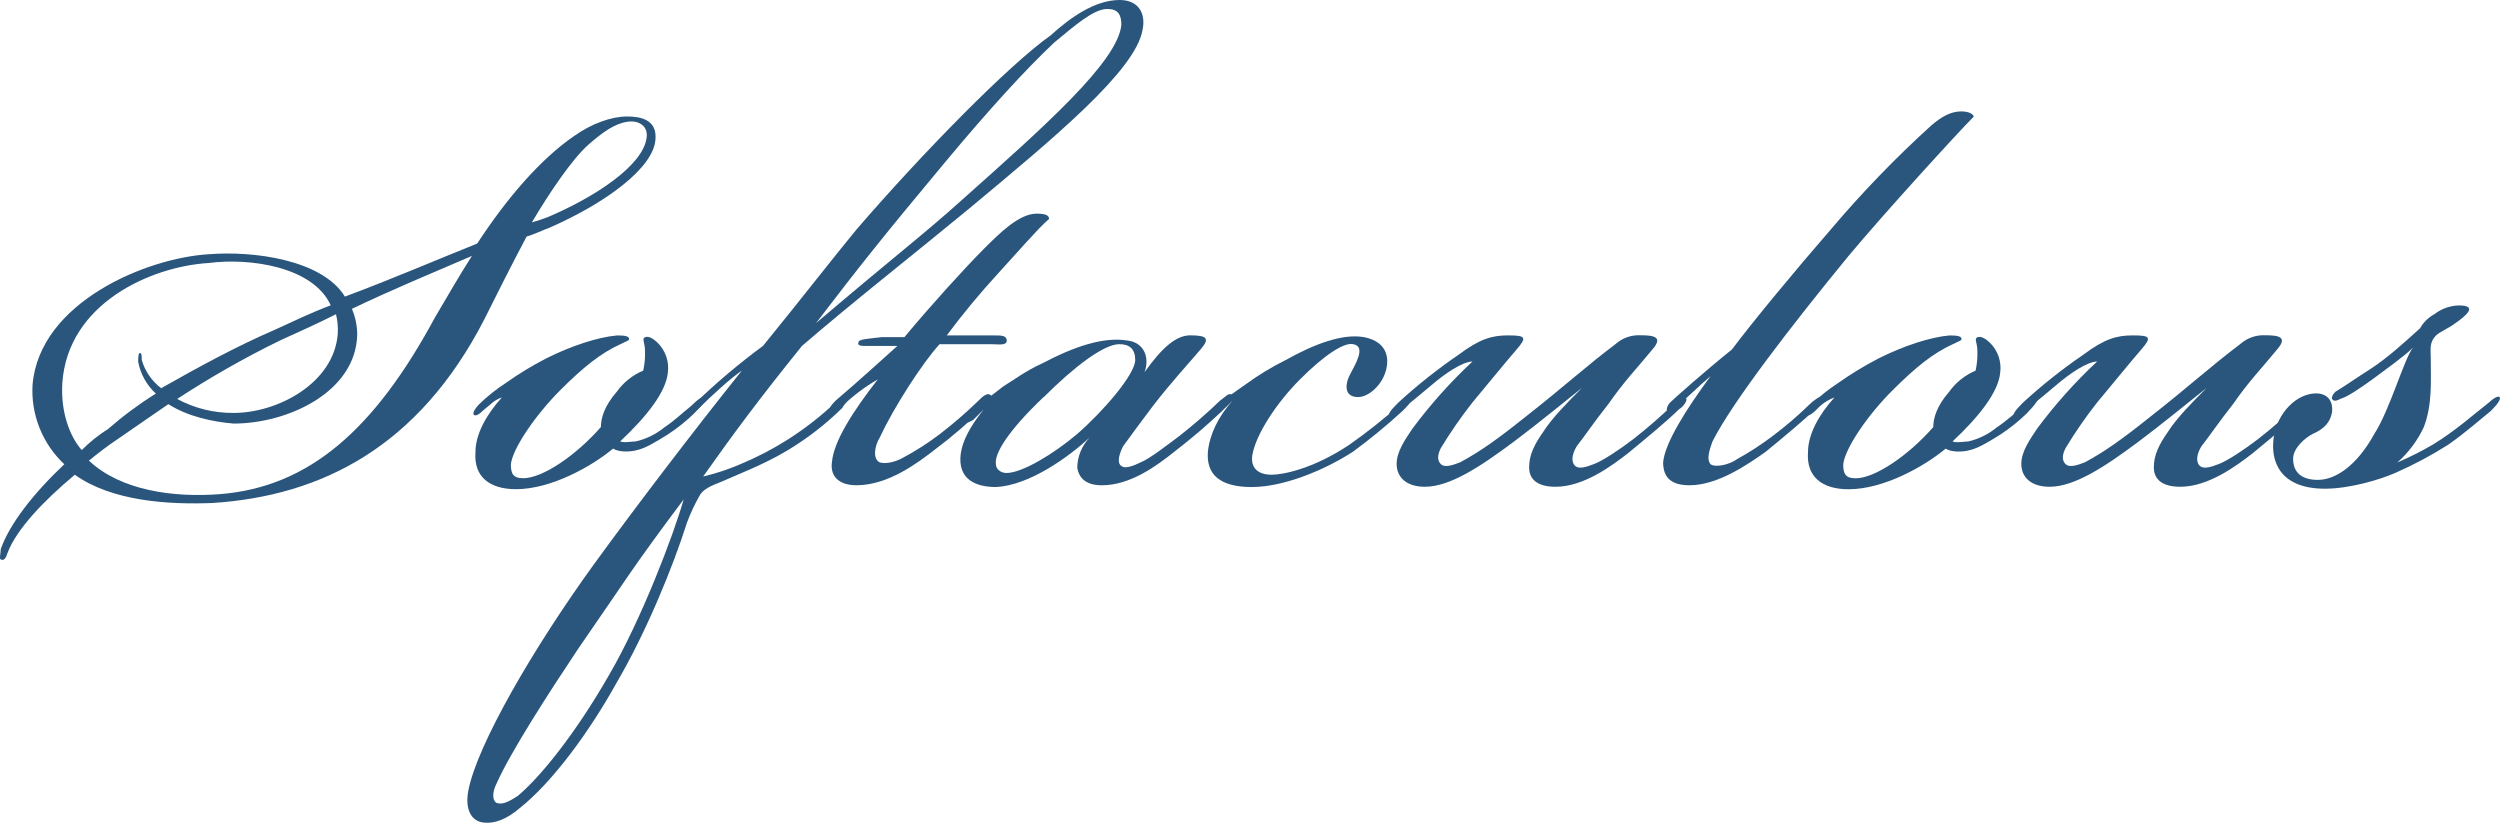 <svg width="236" height="78" viewBox="0 0 236 78" fill="none" xmlns="http://www.w3.org/2000/svg">
<path d="M45.046 22.992C47.88 18.662 51.044 14.997 54.211 12.829C55.859 11.665 57.708 10.996 59.208 10.996C60.526 10.996 62.042 11.326 61.874 13.165C61.706 15.828 57.21 19.16 51.878 21.493C51.377 21.661 50.379 22.152 49.713 22.327C48.213 25.158 46.879 27.824 45.715 30.157C39.539 42.15 30.387 46.817 20.058 47.483C15.893 47.651 10.56 47.318 7.063 44.816C4.064 47.318 1.563 49.981 0.732 52.149C0.564 52.647 0.403 52.98 0.073 52.808C-0.092 52.808 0.073 52.149 0.073 51.82C0.907 49.49 3.072 46.655 6.071 43.824C5.052 42.871 4.255 41.706 3.736 40.41C3.218 39.114 2.991 37.72 3.072 36.327C3.731 28.496 13.902 24.33 19.735 23.998C23.898 23.668 30.397 24.498 32.562 27.998C37.051 26.324 40.884 24.66 45.046 22.992ZM19.725 24.825C14.225 25.154 6.394 28.658 5.884 36.155C5.715 38.818 6.543 41.152 7.716 42.486C8.472 41.729 9.31 41.058 10.214 40.486C11.623 39.258 13.127 38.143 14.713 37.154C13.847 36.361 13.261 35.309 13.045 34.155C13.045 33.825 13.045 33.321 13.213 33.321C13.381 33.321 13.381 33.651 13.381 33.98C13.689 35.043 14.332 35.978 15.214 36.646C18.724 34.656 22.401 32.655 25.888 31.156C27.721 30.322 29.388 29.508 31.221 28.822C29.553 25.158 23.555 24.324 19.725 24.825ZM15.893 38.153C14.225 39.319 12.725 40.318 11.061 41.484C10.072 42.144 9.229 42.803 8.395 43.485C11.394 46.316 16.393 46.982 20.724 46.649C29.22 45.99 35.383 40.486 41.048 29.989C42.215 27.992 43.382 25.991 44.548 24.159C40.716 25.807 37.051 27.323 33.218 29.155C33.559 29.945 33.73 30.797 33.719 31.657C33.551 36.986 27.22 39.985 22.055 39.985C20.058 39.82 17.725 39.319 15.893 38.153ZM31.886 31.489C31.921 30.875 31.865 30.26 31.718 29.663C30.07 30.497 28.222 31.33 26.389 32.161C23.058 33.793 19.83 35.63 16.726 37.661C18.362 38.545 20.196 38.999 22.055 38.98C26.221 38.986 31.554 36.155 31.886 31.489ZM51.71 20.494C56.044 18.662 60.707 15.663 61.04 12.997C61.208 11.83 60.209 11.329 59.208 11.497C58.041 11.665 56.874 12.486 55.543 13.662C54.043 14.981 51.878 18.161 50.21 20.992C50.718 20.851 51.219 20.685 51.71 20.494Z" fill="#2A567D"/>
<path d="M45.716 38.651C45.215 39.153 44.882 39.311 44.727 39.153C44.572 38.994 44.895 38.493 45.228 38.164C45.994 37.418 46.831 36.749 47.727 36.167C48.948 35.3 50.229 34.52 51.559 33.833C53.893 32.667 56.391 31.833 58.223 31.668C58.724 31.668 59.39 31.668 59.39 31.997C59.39 32.162 59.222 32.162 58.556 32.498C56.724 33.329 55.056 34.664 52.891 36.829C50.561 39.162 48.392 42.326 48.227 43.826C48.227 44.66 48.392 45.144 49.394 45.144C51.227 45.144 54.39 42.979 56.724 40.312C56.724 39.482 57.053 38.315 58.223 36.981C58.854 36.095 59.719 35.404 60.721 34.983C60.853 34.382 60.91 33.766 60.889 33.151C60.889 32.317 60.56 31.984 60.889 31.833C61.219 31.681 61.72 32.001 62.056 32.334C62.431 32.696 62.715 33.14 62.887 33.632C63.058 34.123 63.112 34.648 63.045 35.165C62.877 36.997 61.044 39.33 58.546 41.664C58.876 41.829 59.713 41.664 60.046 41.664C61.023 41.433 61.935 40.982 62.712 40.346C63.701 39.686 64.36 39.027 65.21 38.348C65.869 37.689 66.377 37.36 66.528 37.514C66.68 37.669 66.364 38.174 65.54 39.014C64.773 39.76 63.937 40.43 63.041 41.014C61.707 41.845 60.876 42.333 60.042 42.514C59.383 42.679 58.375 42.679 57.877 42.346C55.877 44.014 52.044 46.179 48.712 46.179C46.214 46.179 44.714 45.012 44.882 42.679C44.882 41.031 45.871 39.182 47.38 37.514C46.547 37.818 46.382 38.151 45.716 38.651Z" fill="#2A567D"/>
<path d="M105.688 0C107.52 0 108.186 1.318 107.853 2.831C107.194 6.664 99.525 12.995 91.526 19.659C86.695 23.656 80.532 28.488 75.707 32.654C71.541 37.818 69.208 40.985 66.377 44.983C67.568 44.7 68.732 44.315 69.857 43.833C71.421 43.185 72.925 42.404 74.356 41.499C75.961 40.477 77.467 39.306 78.854 38.002C79.184 37.673 79.843 37.014 80.172 37.343C80.337 37.508 79.672 38.174 79.513 38.507C77.956 40.039 76.222 41.383 74.349 42.508C72.184 43.826 69.518 44.838 68.018 45.507C67.188 45.836 66.354 46.166 66.021 46.825C65.568 47.627 65.178 48.462 64.854 49.323C63.536 53.489 61.021 59.652 58.19 64.483C55.692 68.982 52.192 73.813 49.028 76.315C47.862 77.303 46.695 77.811 45.528 77.633C44.54 77.465 43.861 76.466 44.21 74.634C45.041 70.303 50.373 61.138 56.038 53.308C60.036 47.81 65.368 40.814 70.032 34.984C69.043 35.643 67.201 37.317 65.866 38.648C65.368 38.978 65.207 39.149 65.035 38.978C64.864 38.807 65.035 38.648 65.533 38.144C67.573 36.168 69.745 34.331 72.032 32.647C75.697 28.148 78.528 24.484 80.861 21.653C87.028 14.501 95.191 6.163 99.189 3.332C101.024 1.668 103.354 0 105.688 0ZM54.542 61.3C51.876 65.297 48.211 70.963 46.876 73.962C46.379 74.95 46.547 75.626 46.876 75.794C47.377 75.959 47.865 75.794 48.877 75.135C50.877 73.467 54.209 69.47 57.541 63.64C60.54 58.475 63.539 50.645 64.538 47.145C59.538 53.812 59.041 54.81 54.542 61.3ZM90.86 18.825C98.523 11.996 105.52 5.83 105.856 2.347C105.856 1.358 105.526 0.847 104.521 0.847C103.203 0.847 101.357 2.511 99.525 4.011C96.859 6.512 93.359 10.342 89.193 15.341C83.363 22.338 81.366 24.836 77.032 30.502C84.688 23.989 87.36 21.992 90.86 18.825Z" fill="#2A567D"/>
<path d="M79.367 38.482C78.866 38.983 78.533 38.983 78.378 38.812C78.223 38.64 78.378 38.314 78.876 37.823C81.041 35.99 83.209 33.99 84.709 32.659H81.875C81.377 32.659 80.886 32.659 81.041 32.329C81.041 32 81.875 32 83.209 31.828H85.375C87.873 28.829 91.04 25.332 92.872 23.5C94.372 22 96.204 20.168 97.868 20.168C98.702 20.168 99.035 20.333 99.035 20.666C98.046 21.499 96.036 23.833 94.204 25.83C92.496 27.691 90.883 29.638 89.372 31.663H93.871C94.53 31.663 95.037 31.663 95.037 32.161C95.037 32.659 94.204 32.49 93.538 32.49H88.697C87.029 34.32 84.36 38.482 83.041 41.316C82.54 42.147 82.382 43.313 83.041 43.646C83.542 43.815 84.36 43.646 85.042 43.317C86.327 42.645 87.553 41.865 88.707 40.987C89.988 40.002 91.212 38.945 92.371 37.82C92.701 37.49 93.205 36.986 93.538 37.322C93.703 37.487 93.538 37.652 93.037 38.311C91.525 39.809 89.911 41.201 88.206 42.476C86.696 43.646 83.865 45.808 80.866 45.808C79.034 45.808 78.368 44.82 78.533 43.64C78.701 41.643 80.533 38.808 82.863 35.813C81.588 36.549 80.413 37.446 79.367 38.482Z" fill="#2A567D"/>
<path d="M112.355 31.656C114.022 31.656 114.187 31.986 113.344 32.974C112.355 34.141 110.513 36.142 108.848 38.307C107.86 39.625 106.848 40.973 106.014 42.136C105.513 43.125 105.513 43.804 105.849 43.972C106.179 44.302 107.013 43.972 107.682 43.643C108.512 43.313 110.012 42.143 111.346 41.145C112.68 40.101 113.958 38.989 115.176 37.813C115.677 37.483 116.01 36.979 116.343 37.315C116.511 37.48 116.178 37.974 115.354 38.811C113.92 40.164 112.419 41.443 110.855 42.644C109.191 43.979 106.69 45.811 104.027 45.811C102.527 45.811 101.858 45.152 101.693 44.144C101.709 43.086 102.126 42.074 102.86 41.313C100.86 43.145 97.195 45.811 94.028 45.976C92.195 45.976 90.363 45.317 90.696 42.812C90.864 41.645 91.529 40.311 92.864 38.646L91.876 39.635C91.546 39.803 91.378 39.965 91.216 39.803C91.055 39.642 91.385 39.144 92.383 38.304C92.548 38.136 94.047 36.985 94.716 36.471C95.547 35.97 96.882 34.972 98.381 34.306C101.545 32.638 104.211 31.805 106.377 32.137C108.044 32.306 108.542 33.805 108.044 35.136C109.689 32.823 111.023 31.656 112.355 31.656ZM98.513 37.486C95.181 40.654 93.85 42.819 94.014 43.817C94.014 44.318 94.515 44.651 95.003 44.651C96.503 44.651 99.502 42.819 101.667 40.986C104.165 38.818 107.164 35.321 107.164 33.986C107.164 32.987 106.664 32.488 105.665 32.49C104.191 32.49 101.36 34.655 98.533 37.486H98.513Z" fill="#2A567D"/>
<path d="M118.187 45.979C115.188 45.979 113.857 44.813 114.025 42.648C114.19 41 115.014 39.316 116.355 37.816C115.949 38.241 115.508 38.632 115.037 38.983C114.536 39.312 114.203 39.642 114.048 39.484C113.893 39.325 114.213 38.983 114.546 38.65C115.534 37.661 116.378 37.15 117.545 36.316C118.753 35.43 120.035 34.649 121.378 33.983C124.044 32.487 126.71 31.485 128.707 31.818C130.54 32.148 131.205 33.317 130.872 34.817C130.54 36.316 129.208 37.483 128.206 37.483C126.888 37.483 126.888 36.316 127.547 35.15C128.381 33.65 128.714 32.652 127.715 32.487C126.881 32.319 125.049 33.476 122.716 35.819C120.55 37.984 118.55 40.983 118.217 42.98C118.052 44.147 118.718 44.813 120.049 44.813C121.038 44.813 123.882 44.315 127.382 41.982C129.064 40.797 130.677 39.517 132.214 38.149C132.711 37.819 132.873 37.651 133.044 37.819C133.216 37.987 132.88 38.32 132.385 38.808C130.9 40.167 129.343 41.447 127.722 42.641C124.888 44.473 121.058 45.973 118.224 45.973L118.187 45.979Z" fill="#2A567D"/>
<path d="M135.181 36.317C134.014 37.306 133.18 37.985 132.347 38.651C131.687 39.152 131.358 39.485 131.18 39.31C131.002 39.135 131.18 38.809 132.014 37.992C133.794 36.36 135.687 34.857 137.679 33.493C139.679 31.994 140.843 31.661 142.342 31.661C144.01 31.661 144.175 31.825 143.176 32.979C142.178 34.132 140.678 35.978 139.01 37.978C137.923 39.359 136.921 40.805 136.011 42.309C135.677 42.968 135.677 43.468 136.011 43.809C136.341 44.138 137 43.977 137.844 43.64C139.679 42.652 141.344 41.475 143.842 39.478C147.675 36.479 149.84 34.478 152.506 32.481C153.146 31.91 153.983 31.611 154.84 31.648C156.158 31.648 157.005 31.812 156.006 32.966C154.507 34.798 153.34 35.965 151.84 38.13C150.506 39.798 149.507 41.297 148.841 42.128C148.34 42.962 148.34 43.627 148.673 43.963C149.006 44.3 149.662 44.128 150.506 43.795C151.349 43.462 152.839 42.477 154.171 41.462C155.505 40.418 156.784 39.306 158.003 38.13C158.504 37.632 158.992 37.3 159.17 37.632C159.338 37.797 158.84 38.463 158.511 38.621C157.522 39.61 155.512 41.287 153.679 42.787C152.18 43.953 149.514 45.951 146.848 45.951C145.183 45.951 144.349 45.292 144.349 44.118C144.349 42.945 144.85 41.953 145.668 40.786C146.501 39.468 148.001 37.955 149.332 36.621C147.668 37.955 145.002 40.121 143.005 41.62C139.673 44.118 136.839 45.951 134.505 45.951C132.841 45.951 131.842 45.117 131.842 43.785C131.842 42.619 132.673 41.452 133.342 40.453C135.035 38.177 136.93 36.058 139.004 34.123C138.012 34.152 136.344 35.319 135.181 36.317Z" fill="#2A567D"/>
<path d="M161.499 35.484C160.332 36.472 159.165 37.652 158.167 38.483C157.666 38.812 157.508 38.984 157.333 38.651C157.375 38.403 157.489 38.174 157.662 37.992C157.992 37.662 160.994 34.993 163.492 32.992C165.493 30.326 169.491 25.494 172.823 21.665C175.769 18.183 178.942 14.899 182.321 11.834C183.309 11 184.153 10.516 185.152 10.516C185.986 10.516 186.318 10.845 186.318 11.013C184.819 12.513 177.822 20.179 174.49 24.176C169.158 30.672 163.492 38.018 161.66 41.67C161.495 42.167 161.001 43.334 161.495 43.835C161.993 44.164 163.328 43.835 163.993 43.334C165.155 42.693 166.268 41.97 167.325 41.169C168.556 40.246 169.725 39.244 170.825 38.17C171.155 37.84 171.814 37.339 171.989 37.511C172.163 37.682 171.989 38.011 171.491 38.499C170.502 39.488 168.492 41.165 166.66 42.665C164.995 43.832 162.164 45.809 159.498 45.809C157.834 45.809 157 45.15 157 43.641C157.165 41.808 159.165 38.644 161.499 35.477V35.484Z" fill="#2A567D"/>
<path d="M171.498 38.651C170.997 39.153 170.664 39.311 170.509 39.153C170.354 38.994 170.674 38.493 171.007 38.164C171.773 37.419 172.609 36.75 173.505 36.167C174.727 35.302 176.008 34.522 177.338 33.833C179.671 32.667 182.169 31.833 184.001 31.668C184.502 31.668 185.168 31.668 185.168 31.997C185.168 32.162 185 32.162 184.334 32.498C182.502 33.329 180.838 34.664 178.672 36.829C176.329 39.153 174.164 42.316 174.002 43.832C174.002 44.666 174.17 45.151 175.169 45.151C177.001 45.151 180.165 42.985 182.499 40.319C182.499 39.489 182.828 38.322 183.998 36.987C184.629 36.102 185.494 35.41 186.496 34.99C186.628 34.389 186.685 33.773 186.664 33.158C186.664 32.324 186.335 31.991 186.664 31.839C186.994 31.688 187.498 32.007 187.831 32.34C188.206 32.702 188.491 33.146 188.663 33.638C188.834 34.13 188.888 34.655 188.82 35.171C188.655 37.004 186.823 39.337 184.321 41.67C184.651 41.835 185.488 41.67 185.821 41.67C186.798 41.44 187.71 40.989 188.487 40.352C189.476 39.693 190.155 39.034 190.985 38.355C191.644 37.696 192.152 37.366 192.32 37.521C192.488 37.676 192.152 38.18 191.331 39.021C190.565 39.766 189.728 40.436 188.833 41.021C187.515 41.852 186.668 42.339 185.834 42.521C185.175 42.685 184.186 42.685 183.669 42.353C181.668 44.02 177.839 46.185 174.507 46.185C172.005 46.185 170.509 45.019 170.674 42.685C170.674 41.038 171.662 39.189 173.172 37.521C172.531 37.757 171.956 38.145 171.498 38.651Z" fill="#2A567D"/>
<path d="M194.153 36.317C192.986 37.306 192.152 37.985 191.318 38.651C190.659 39.152 190.33 39.485 190.155 39.31C189.98 39.135 190.155 38.809 190.986 37.992C192.766 36.36 194.659 34.857 196.651 33.493C198.651 31.994 199.818 31.661 201.318 31.661C202.982 31.661 203.15 31.825 202.148 32.979C201.146 34.132 199.65 35.978 197.982 37.978C196.895 39.358 195.894 40.804 194.987 42.309C194.65 42.968 194.65 43.468 194.987 43.809C195.316 44.138 195.975 43.977 196.819 43.64C198.651 42.652 200.316 41.475 202.814 39.478C206.647 36.479 208.812 34.478 211.478 32.481C212.118 31.91 212.955 31.611 213.811 31.648C215.13 31.648 215.977 31.812 214.978 32.966C213.479 34.798 212.312 35.965 210.812 38.13C209.494 39.798 208.479 41.297 207.813 42.128C207.312 42.962 207.312 43.627 207.645 43.963C207.978 44.3 208.634 44.128 209.481 43.795C210.328 43.462 211.811 42.477 213.146 41.462C214.479 40.418 215.757 39.306 216.975 38.13C217.476 37.632 217.964 37.3 218.142 37.632C218.31 37.797 217.812 38.463 217.483 38.621C216.494 39.61 214.484 41.287 212.651 42.787C211.152 43.953 208.486 45.951 205.819 45.951C204.172 45.951 203.321 45.292 203.321 44.118C203.321 42.945 203.822 41.953 204.64 40.786C205.47 39.468 206.97 37.955 208.304 36.621C206.637 37.955 203.971 40.121 201.973 41.62C198.641 44.118 195.807 45.951 193.477 45.951C191.81 45.951 190.811 45.117 190.811 43.785C190.811 42.619 191.645 41.452 192.31 40.453C194.003 38.177 195.898 36.058 197.972 34.123C196.984 34.152 195.319 35.319 194.153 36.317Z" fill="#2A567D"/>
<path d="M229.639 41.982C231.805 40.663 233.472 39.151 234.972 37.984C235.301 37.655 235.806 37.325 235.96 37.483C236.115 37.641 235.796 38.142 235.127 38.801C234.296 39.461 232.797 40.802 231.129 41.969C229.533 42.983 227.863 43.874 226.133 44.635C224.633 45.294 221.799 46.134 219.469 46.134C215.303 46.134 214.304 43.633 214.637 41.303C214.97 38.973 216.803 37.137 218.635 37.137C219.802 37.137 220.283 37.971 220.135 38.969C219.966 39.803 219.475 40.469 218.302 40.97C217.643 41.3 216.47 42.288 216.47 43.3C216.47 44.618 217.3 45.3 218.8 45.3C220.467 45.3 222.468 43.982 224.132 40.97C225.632 38.637 226.963 33.805 227.797 32.807C226.963 33.637 225.299 34.804 223.964 35.806C222.801 36.636 221.634 37.453 220.968 37.638C220.639 37.803 220.309 37.968 220.135 37.638C220.135 37.47 220.135 37.309 220.464 36.979C221.298 36.481 222.465 35.661 223.796 34.814C225.296 33.825 226.627 32.648 228.459 30.984C228.77 30.427 229.233 29.97 229.794 29.666C230.462 29.146 231.278 28.854 232.124 28.832C233.96 28.832 232.783 29.821 231.795 30.5C231.136 31.001 230.295 31.334 229.962 31.666C229.303 32.325 229.465 32.985 229.465 33.832C229.465 35.997 229.629 38.162 228.805 40.327C228.21 41.597 227.359 42.731 226.307 43.659C227.451 43.168 228.564 42.608 229.639 41.982Z" fill="#2A567D"/>
</svg>

